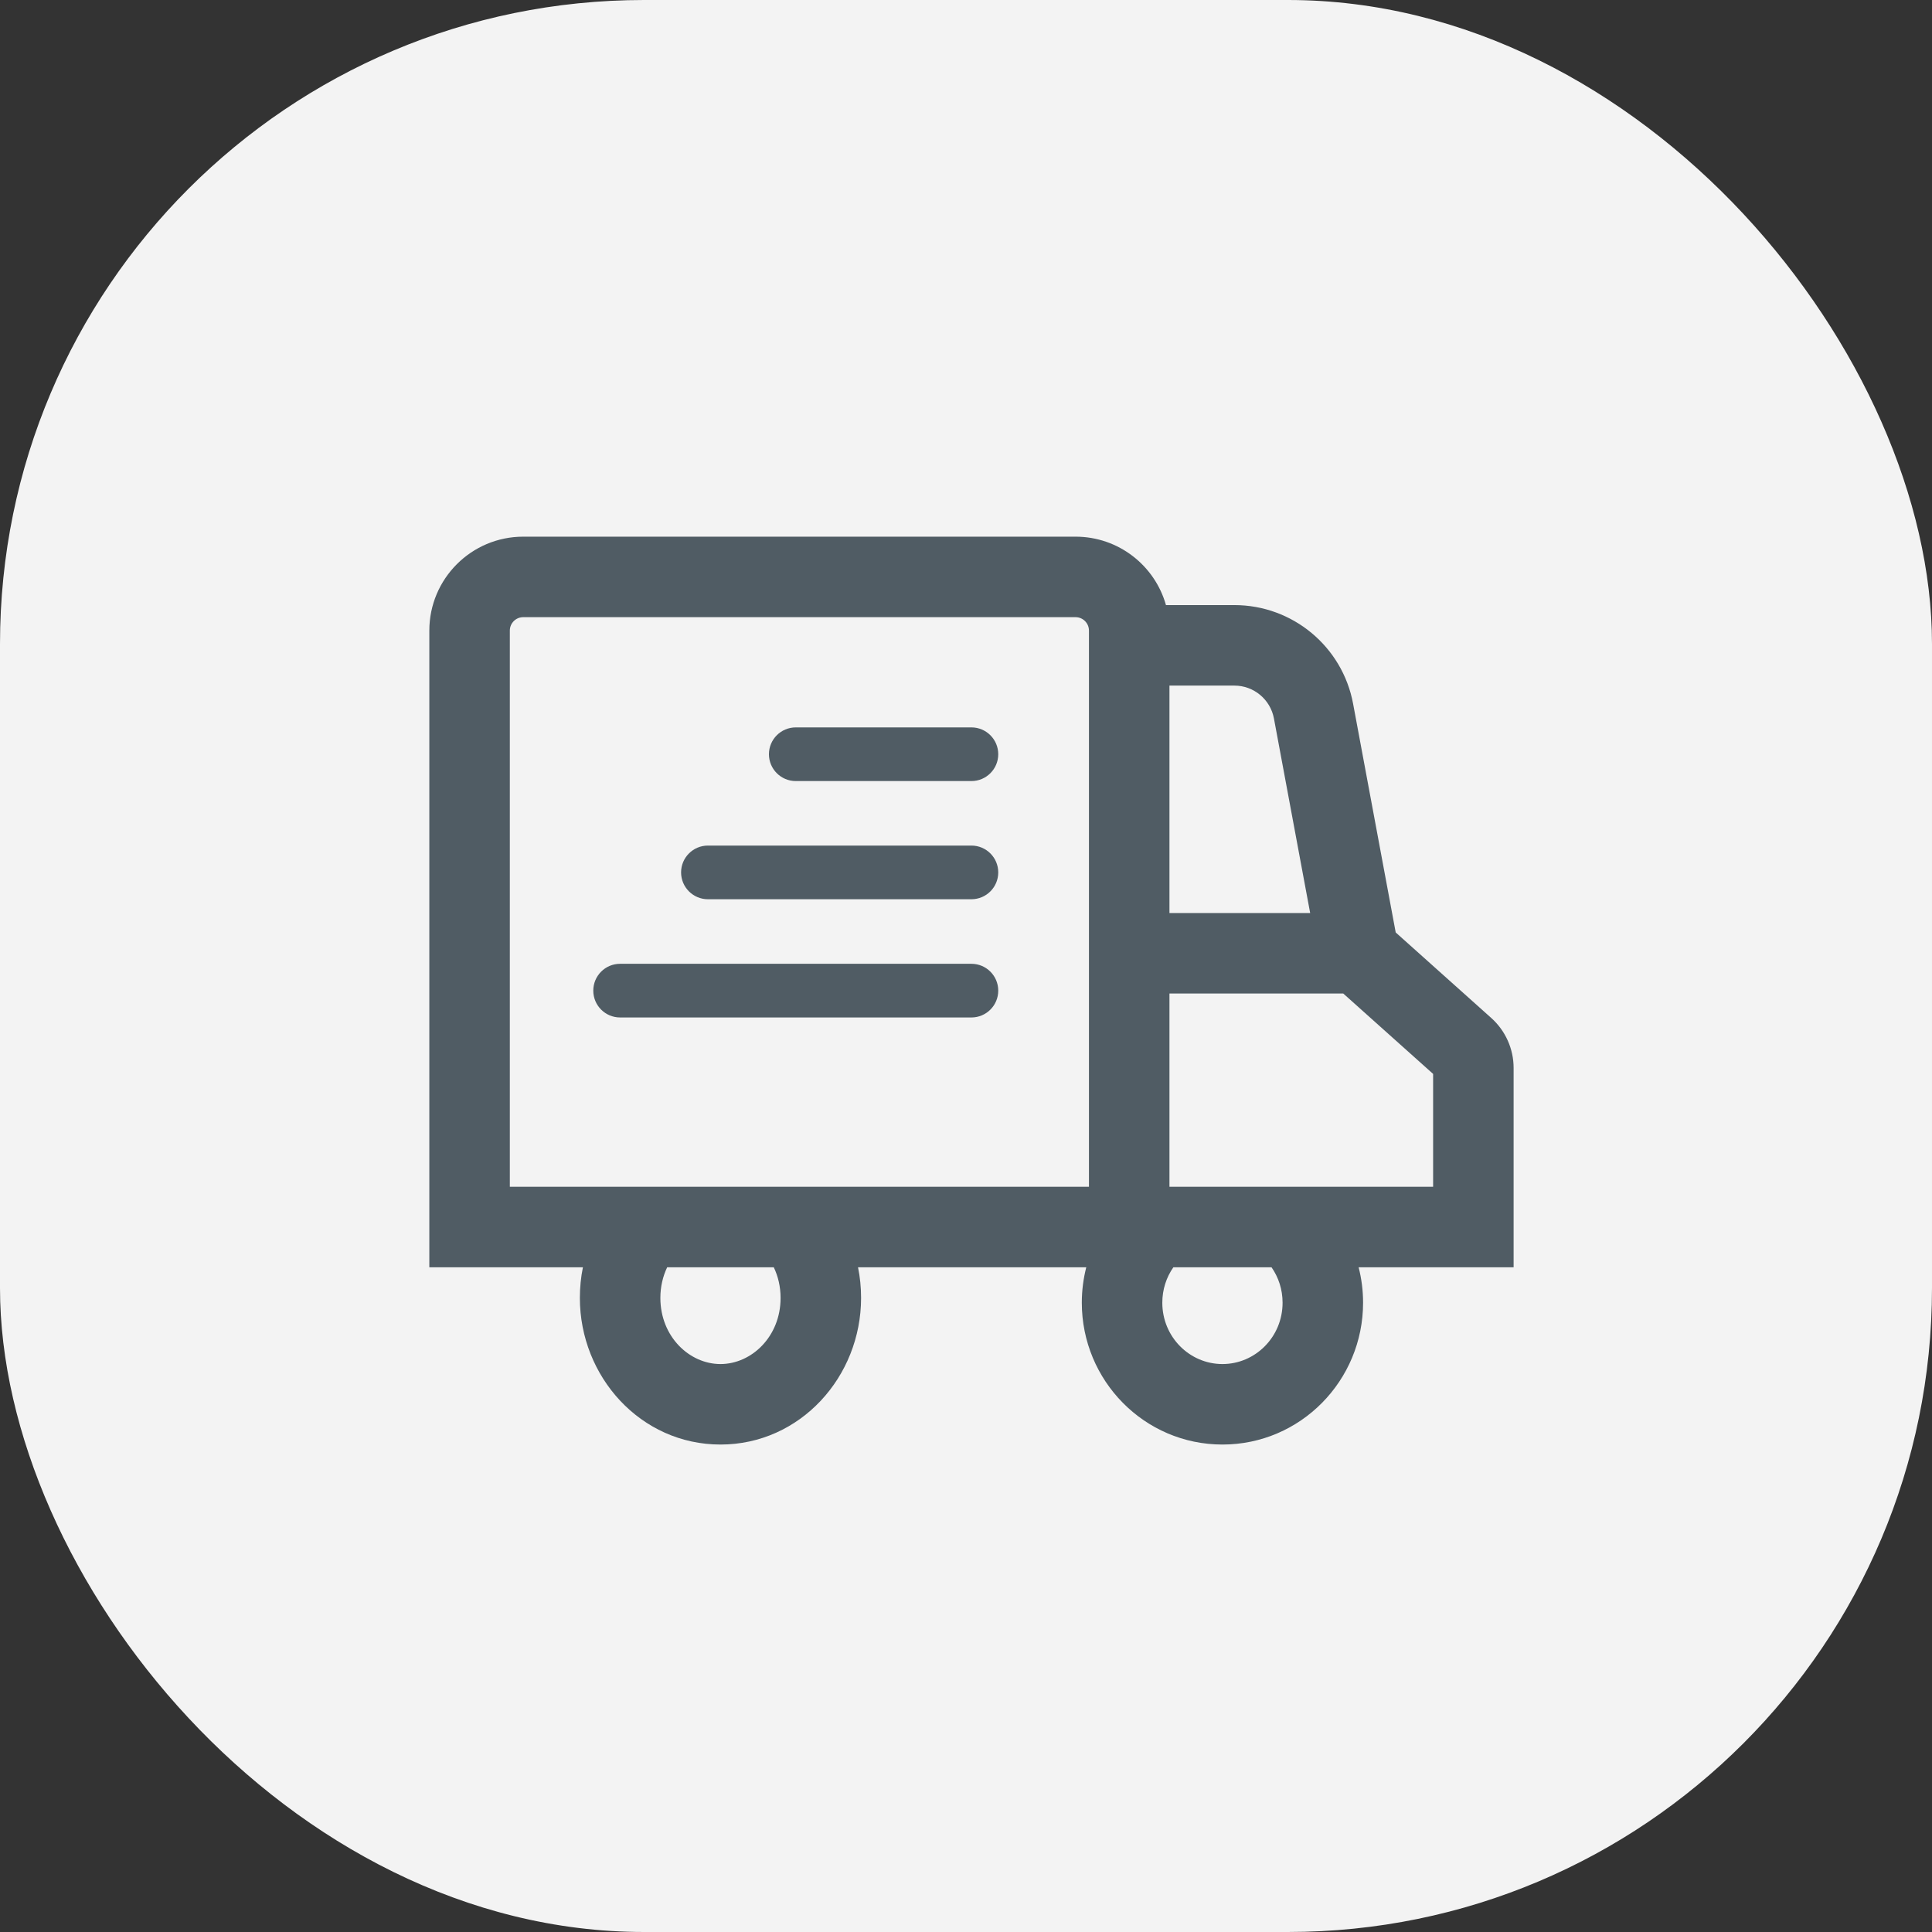 <svg width="36" height="36" viewBox="0 0 36 36" fill="none" xmlns="http://www.w3.org/2000/svg">
<rect x="0" y="0" width="36" height="36" fill="#333333" stroke="none"/>
<rect width="36" height="36" rx="12" fill="#F3F3F3"/>
<path fill-rule="evenodd" clip-rule="evenodd" d="M9.75 10C8.784 10 8 10.784 8 11.75V22.864V23.614H8.75H10.862C10.824 23.798 10.805 23.989 10.805 24.185C10.805 25.652 11.937 26.917 13.425 26.917C14.913 26.917 16.045 25.652 16.045 24.185C16.045 23.989 16.026 23.798 15.988 23.614H20.241C20.187 23.825 20.158 24.046 20.158 24.274C20.158 25.725 21.323 26.917 22.779 26.917C24.234 26.917 25.399 25.725 25.399 24.274C25.399 24.046 25.37 23.825 25.316 23.614H27.454H28.204V22.864V19.899C28.204 19.544 28.052 19.205 27.787 18.968L26.007 17.375L25.213 13.113C25.015 12.048 24.085 11.275 23.001 11.275H21.726C21.519 10.539 20.843 10 20.041 10H9.75ZM21.658 24.274C21.658 24.027 21.734 23.8 21.864 23.614H23.693C23.823 23.8 23.899 24.027 23.899 24.274C23.899 24.914 23.389 25.417 22.779 25.417C22.168 25.417 21.658 24.914 21.658 24.274ZM14.418 23.614H12.432C12.351 23.783 12.305 23.976 12.305 24.185C12.305 24.907 12.847 25.417 13.425 25.417C14.003 25.417 14.545 24.907 14.545 24.185C14.545 23.976 14.499 23.783 14.418 23.614ZM23.738 13.388L24.413 17.013H21.791V12.775H23.001C23.362 12.775 23.672 13.033 23.738 13.388ZM21.791 22.114V18.513H25.03L26.704 20.011V22.114H21.791ZM20.291 17.763V22.114H9.5V11.75C9.5 11.612 9.612 11.5 9.75 11.5H20.041C20.179 11.5 20.291 11.612 20.291 11.75V12.025V17.763ZM14.828 13.554C14.552 13.554 14.328 13.778 14.328 14.054C14.328 14.33 14.552 14.554 14.828 14.554H18.101C18.377 14.554 18.601 14.33 18.601 14.054C18.601 13.778 18.377 13.554 18.101 13.554H14.828ZM13.191 15.756C12.915 15.756 12.691 15.98 12.691 16.256C12.691 16.532 12.915 16.756 13.191 16.756H18.101C18.377 16.756 18.601 16.532 18.601 16.256C18.601 15.98 18.377 15.756 18.101 15.756H13.191ZM11.555 17.959C11.278 17.959 11.055 18.183 11.055 18.459C11.055 18.735 11.278 18.959 11.555 18.959H18.101C18.377 18.959 18.601 18.735 18.601 18.459C18.601 18.183 18.377 17.959 18.101 17.959H11.555Z" fill="#505C64"/>
</svg>
